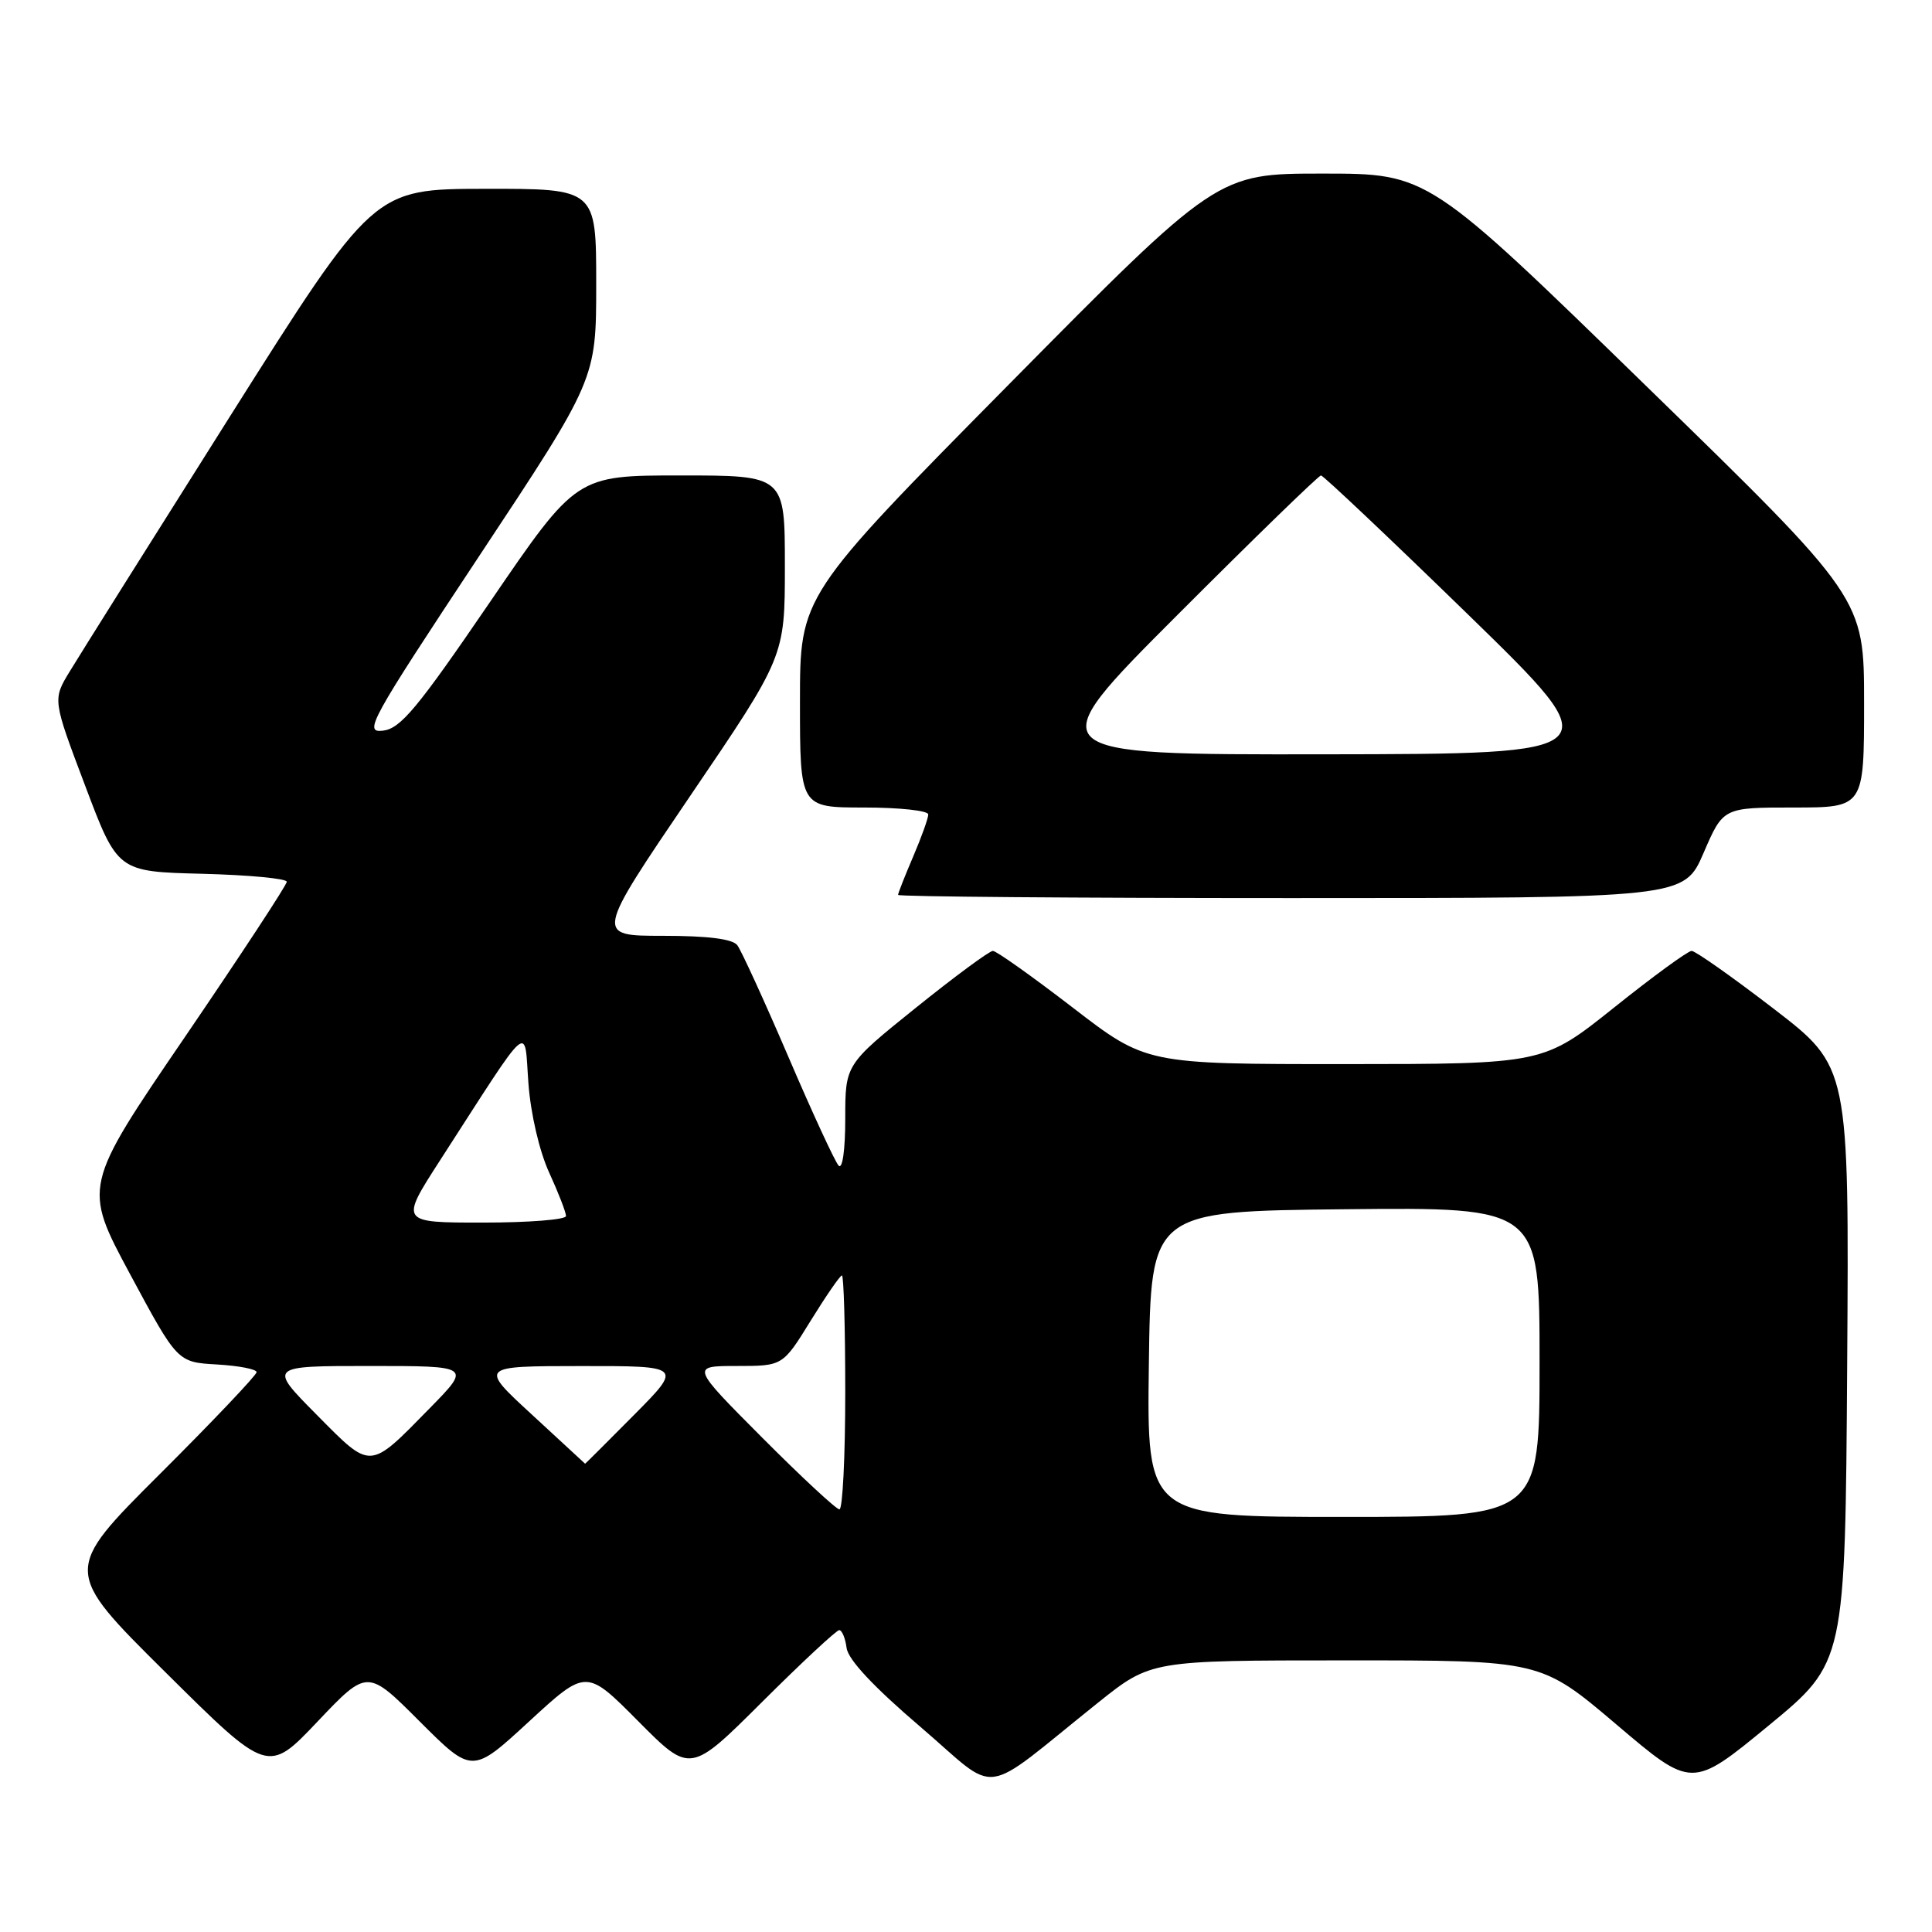 <?xml version="1.0" encoding="UTF-8" standalone="no"?>
<!DOCTYPE svg PUBLIC "-//W3C//DTD SVG 1.1//EN" "http://www.w3.org/Graphics/SVG/1.1/DTD/svg11.dtd" >
<svg xmlns="http://www.w3.org/2000/svg" xmlns:xlink="http://www.w3.org/1999/xlink" version="1.1" viewBox="0 0 256 256">
 <g >
 <path fill="currentColor"
d=" M 145.50 225.61 C 152.50 220.01 152.50 220.01 178.33 220.01 C 204.16 220.00 204.16 220.00 214.18 228.50 C 224.19 237.01 224.19 237.01 234.35 228.65 C 244.50 220.29 244.50 220.29 244.76 180.82 C 245.02 141.35 245.02 141.35 235.03 133.67 C 229.54 129.45 224.64 126.00 224.15 126.00 C 223.66 126.00 219.04 129.37 213.88 133.50 C 204.50 140.99 204.50 140.99 178.18 141.00 C 151.87 141.00 151.87 141.00 142.13 133.50 C 136.77 129.38 132.02 126.00 131.56 126.00 C 131.10 126.00 126.51 129.39 121.36 133.53 C 112.00 141.06 112.00 141.06 112.00 148.23 C 112.00 152.40 111.63 155.00 111.12 154.45 C 110.64 153.93 107.63 147.43 104.45 140.00 C 101.26 132.57 98.22 125.94 97.70 125.25 C 97.07 124.41 93.79 124.00 87.81 124.00 C 78.87 124.00 78.87 124.00 91.43 105.50 C 104.00 87.00 104.00 87.00 104.00 75.00 C 104.00 63.00 104.00 63.00 90.19 63.00 C 76.38 63.00 76.38 63.00 64.94 79.75 C 55.27 93.91 53.07 96.55 50.73 96.82 C 48.15 97.12 48.99 95.59 63.48 73.70 C 79.00 50.26 79.00 50.26 79.00 37.63 C 79.00 25.00 79.00 25.00 64.25 25.02 C 49.50 25.04 49.50 25.04 30.50 55.13 C 20.05 71.69 10.48 86.91 9.24 88.97 C 6.97 92.70 6.97 92.70 11.28 104.10 C 15.58 115.50 15.58 115.50 26.79 115.78 C 32.96 115.94 38.00 116.41 38.00 116.84 C 38.00 117.26 31.92 126.52 24.50 137.41 C 10.99 157.21 10.99 157.21 17.25 168.86 C 23.51 180.50 23.51 180.50 28.75 180.80 C 31.64 180.97 34.00 181.42 34.00 181.82 C 34.00 182.21 28.23 188.29 21.17 195.33 C 8.35 208.12 8.35 208.12 21.92 221.58 C 35.50 235.05 35.50 235.05 42.09 228.10 C 48.68 221.16 48.68 221.16 55.62 228.11 C 62.57 235.05 62.57 235.05 70.12 228.09 C 77.68 221.13 77.68 221.13 84.57 228.07 C 91.46 235.01 91.46 235.01 101.00 225.50 C 106.24 220.28 110.84 216.00 111.20 216.00 C 111.57 216.00 112.01 217.07 112.18 218.37 C 112.39 219.92 115.77 223.53 121.94 228.80 C 132.64 237.95 129.55 238.37 145.50 225.61 Z  M 225.74 113.00 C 228.33 107.00 228.33 107.00 237.66 107.00 C 247.00 107.00 247.00 107.00 247.00 93.13 C 247.00 79.26 247.00 79.26 218.11 51.13 C 189.23 23.00 189.23 23.00 175.26 23.00 C 161.29 23.00 161.29 23.00 133.64 50.98 C 106.00 78.96 106.00 78.96 106.00 92.98 C 106.00 107.00 106.00 107.00 114.50 107.00 C 119.17 107.00 123.00 107.41 123.00 107.92 C 123.00 108.42 122.10 110.93 121.00 113.50 C 119.90 116.07 119.00 118.35 119.00 118.58 C 119.00 118.81 142.43 119.00 171.07 119.00 C 223.15 119.00 223.15 119.00 225.74 113.00 Z  M 152.23 180.75 C 152.50 160.50 152.50 160.50 178.25 160.23 C 204.00 159.97 204.00 159.97 204.00 180.48 C 204.00 201.00 204.00 201.00 177.98 201.00 C 151.96 201.00 151.96 201.00 152.23 180.75 Z  M 101.00 190.50 C 91.54 181.00 91.54 181.00 97.63 181.00 C 103.72 181.00 103.72 181.00 107.42 175.00 C 109.46 171.70 111.32 169.00 111.56 169.00 C 111.80 169.00 112.00 175.97 112.00 184.50 C 112.00 193.03 111.65 200.00 111.23 200.00 C 110.81 200.00 106.20 195.72 101.00 190.50 Z  M 41.95 187.45 C 35.56 181.00 35.56 181.00 48.99 181.00 C 62.43 181.00 62.43 181.00 56.97 186.57 C 48.84 194.86 49.27 194.84 41.95 187.45 Z  M 70.50 187.46 C 63.50 181.02 63.50 181.02 76.97 181.01 C 90.44 181.00 90.44 181.00 84.00 187.50 C 80.46 191.07 77.54 193.98 77.53 193.95 C 77.51 193.93 74.35 191.01 70.50 187.46 Z  M 58.31 153.75 C 70.63 134.66 69.43 135.70 70.02 143.56 C 70.32 147.60 71.47 152.54 72.77 155.38 C 74.00 158.06 75.00 160.65 75.00 161.13 C 75.00 161.61 70.05 162.00 63.99 162.00 C 52.99 162.00 52.99 162.00 58.31 153.75 Z  M 156.00 81.50 C 166.16 71.33 174.73 63.00 175.04 63.00 C 175.34 63.00 184.12 71.30 194.55 81.45 C 213.50 99.90 213.50 99.90 175.51 99.95 C 137.52 100.00 137.52 100.00 156.00 81.50 Z "/>
</g>
</svg>